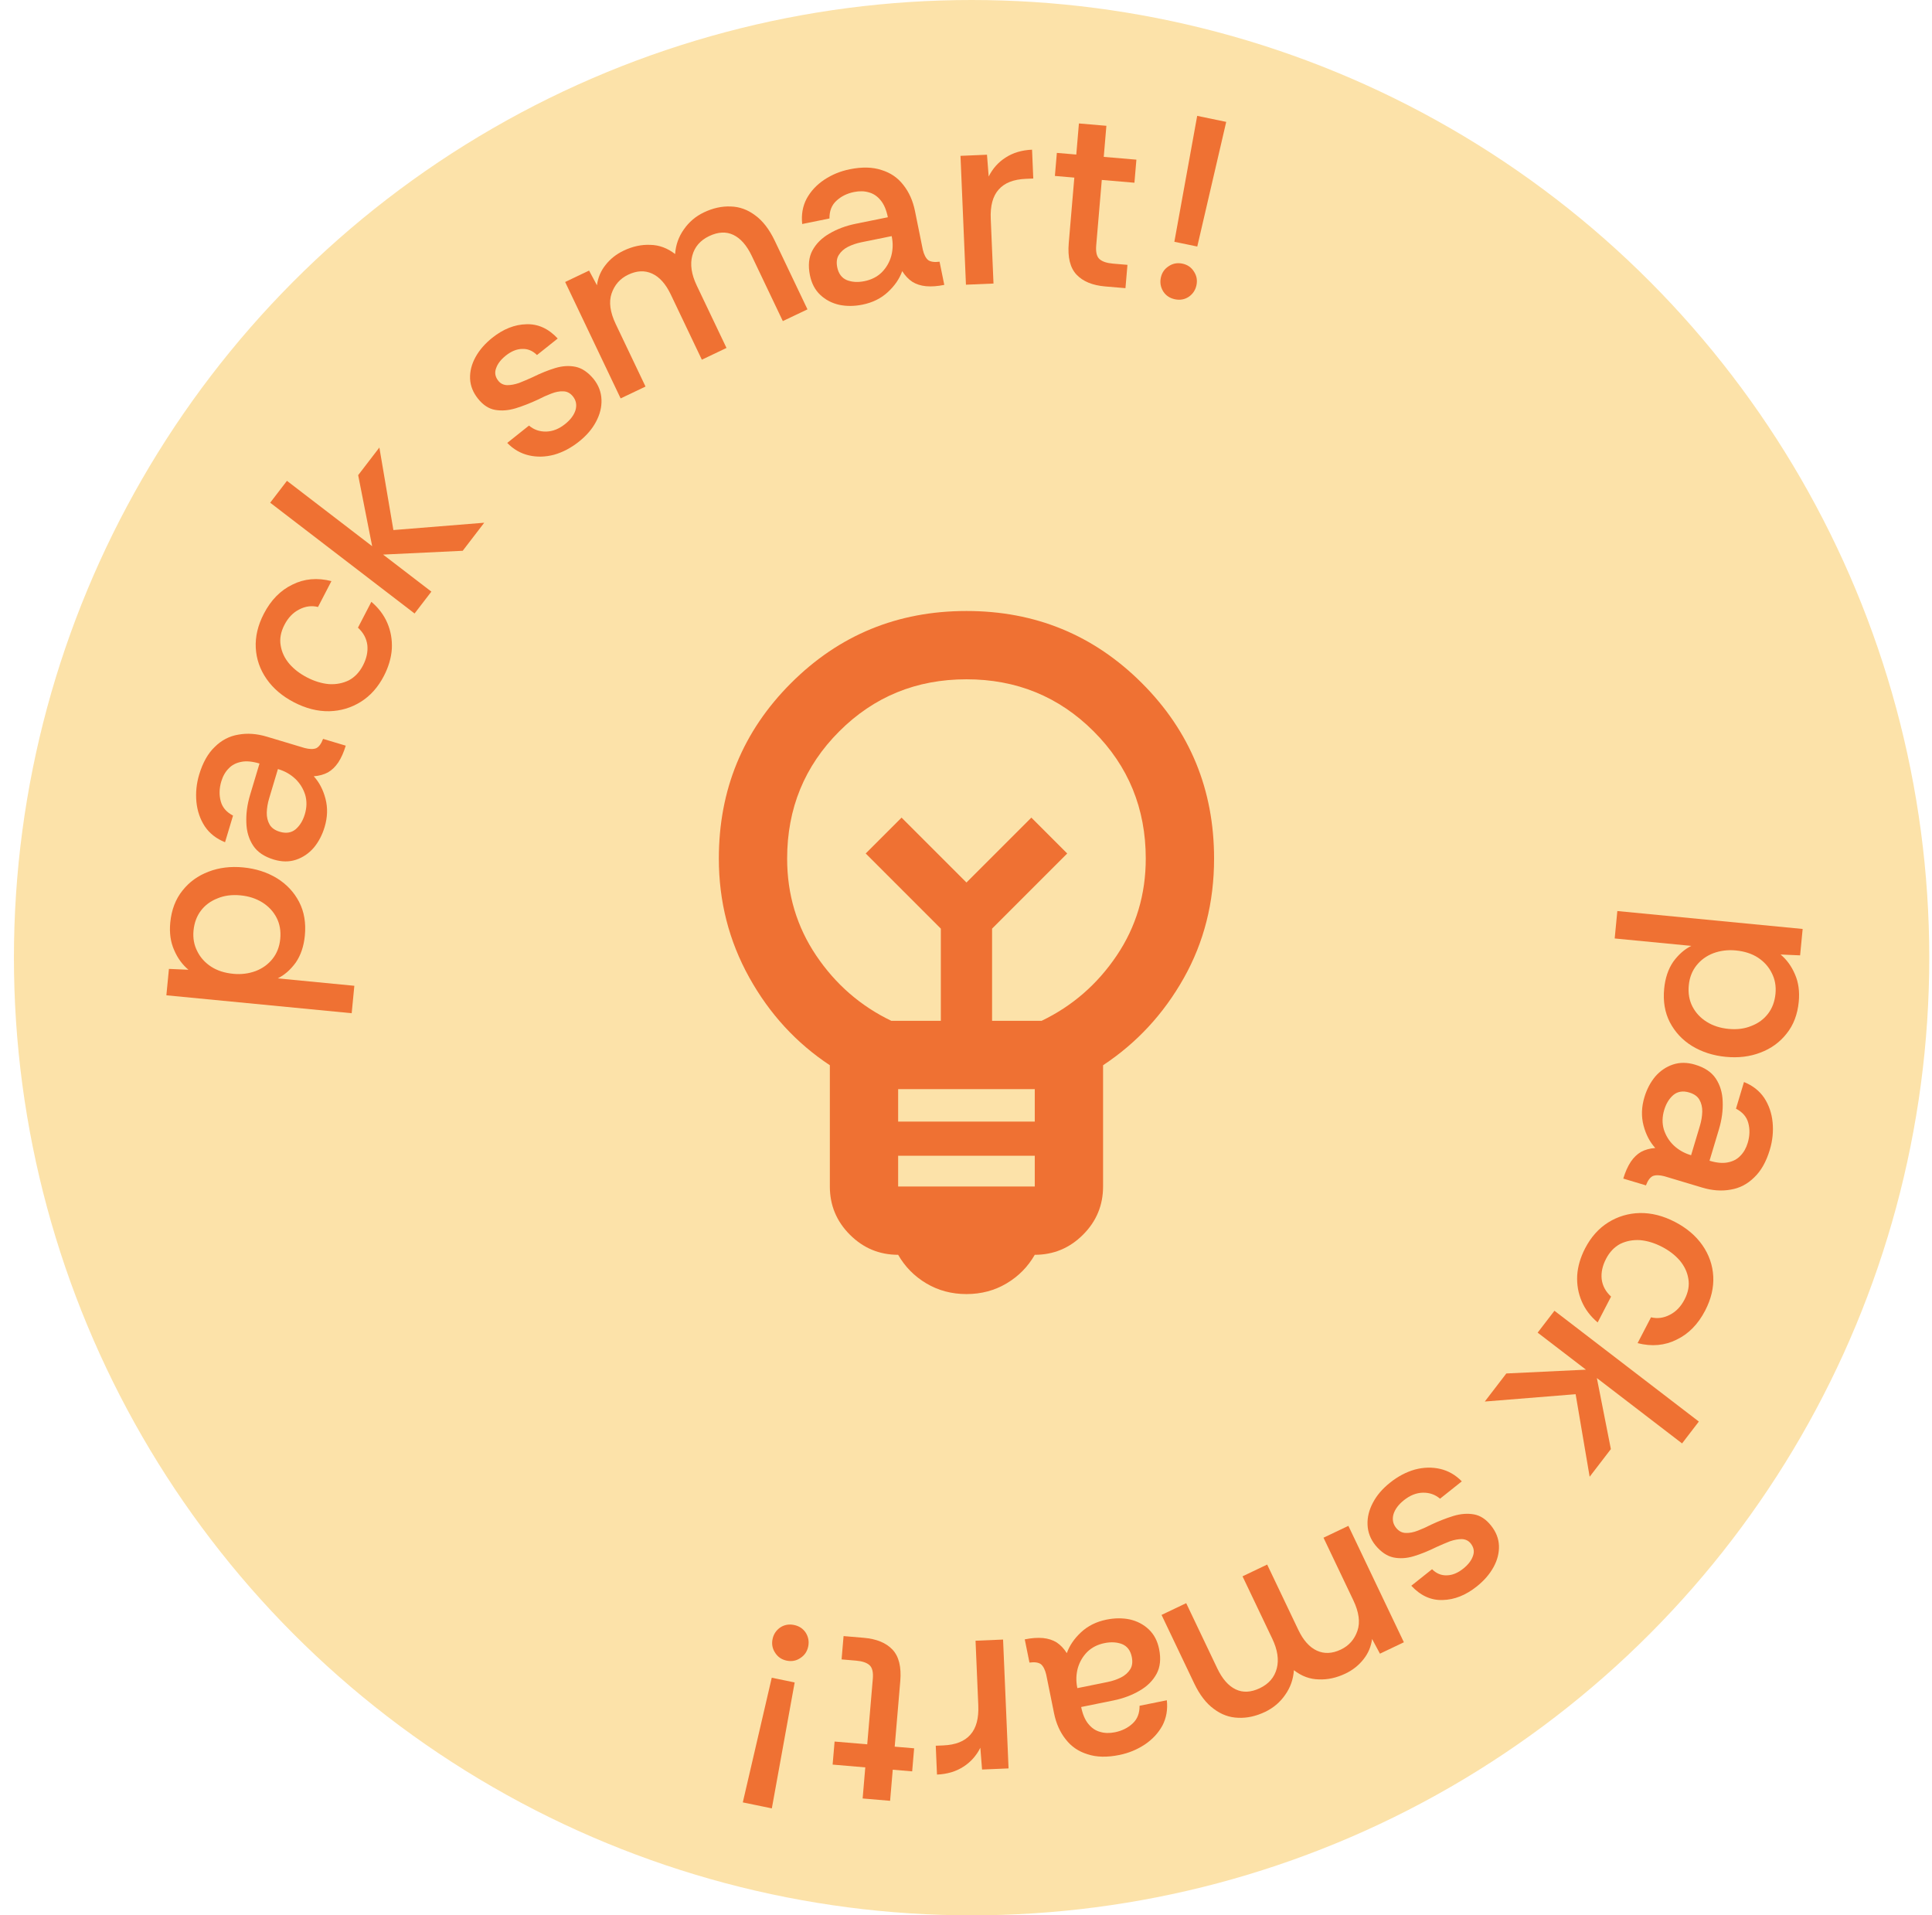 <svg width="116" height="115" viewBox="0 0 116 115" fill="none" xmlns="http://www.w3.org/2000/svg">
<circle cx="58.336" cy="57.5" r="57.5" fill="#FCE2A9"/>
<path d="M58.028 77.698C57.139 77.698 56.336 77.484 55.618 77.057C54.9 76.63 54.336 76.057 53.926 75.34C52.798 75.34 51.833 74.938 51.03 74.135C50.226 73.332 49.825 72.366 49.825 71.238V63.958C47.808 62.625 46.193 60.865 44.98 58.678C43.767 56.49 43.16 54.115 43.16 51.552C43.16 47.416 44.604 43.905 47.492 41.017C50.38 38.129 53.892 36.685 58.028 36.685C62.163 36.685 65.675 38.129 68.563 41.017C71.451 43.905 72.895 47.416 72.895 51.552C72.895 54.184 72.288 56.576 71.075 58.729C69.862 60.882 68.247 62.625 66.23 63.958V71.238C66.23 72.366 65.829 73.332 65.025 74.135C64.222 74.938 63.257 75.34 62.129 75.34C61.719 76.057 61.155 76.63 60.437 77.057C59.719 77.484 58.916 77.698 58.028 77.698ZM53.926 71.238H62.129V69.393H53.926V71.238ZM53.926 67.342H62.129V65.394H53.926V67.342ZM53.516 61.292H56.489V55.756L51.978 51.244L54.131 49.091L58.028 52.987L61.924 49.091L64.077 51.244L59.566 55.756V61.292H62.539C64.385 60.404 65.888 59.097 67.05 57.371C68.212 55.645 68.793 53.705 68.793 51.552C68.793 48.544 67.751 45.998 65.666 43.913C63.581 41.828 61.035 40.786 58.028 40.786C55.02 40.786 52.474 41.828 50.389 43.913C48.304 45.998 47.261 48.544 47.261 51.552C47.261 53.705 47.843 55.645 49.005 57.371C50.167 59.097 51.67 60.404 53.516 61.292Z" fill="#EF7133"/>
<path d="M97.107 54.7L108.234 55.776L108.081 57.361L106.909 57.31C107.277 57.618 107.563 58.011 107.768 58.491C107.982 58.972 108.06 59.523 108 60.145C107.926 60.912 107.681 61.552 107.265 62.066C106.86 62.581 106.337 62.959 105.697 63.2C105.067 63.443 104.374 63.527 103.617 63.454C102.861 63.381 102.187 63.164 101.594 62.804C101.012 62.444 100.567 61.967 100.258 61.373C99.959 60.79 99.846 60.12 99.919 59.364C99.981 58.721 100.164 58.179 100.468 57.738C100.782 57.309 101.142 56.993 101.548 56.792L96.948 56.347L97.107 54.7ZM101.397 59.161C101.351 59.638 101.425 60.063 101.619 60.438C101.813 60.812 102.097 61.117 102.472 61.352C102.846 61.586 103.282 61.728 103.78 61.776C104.298 61.826 104.758 61.766 105.162 61.596C105.574 61.437 105.906 61.192 106.158 60.861C106.41 60.53 106.558 60.131 106.603 59.665C106.647 59.209 106.572 58.794 106.378 58.42C106.195 58.046 105.916 57.737 105.543 57.492C105.178 57.258 104.737 57.116 104.219 57.066C103.743 57.02 103.293 57.076 102.87 57.233C102.457 57.392 102.12 57.637 101.858 57.967C101.596 58.297 101.442 58.695 101.397 59.161Z" fill="#EF7133"/>
<path d="M98.732 65.88C98.876 65.401 99.092 64.988 99.381 64.64C99.68 64.295 100.035 64.054 100.445 63.916C100.856 63.778 101.301 63.781 101.779 63.925C102.348 64.095 102.759 64.37 103.015 64.751C103.277 65.145 103.416 65.605 103.432 66.131C103.456 66.671 103.38 67.229 103.207 67.808L102.642 69.692C103.071 69.821 103.436 69.854 103.737 69.792C104.048 69.733 104.299 69.602 104.491 69.398C104.692 69.198 104.84 68.938 104.936 68.619C105.062 68.2 105.072 67.802 104.969 67.423C104.872 67.057 104.626 66.772 104.231 66.566L104.711 64.966C105.234 65.177 105.639 65.494 105.925 65.917C106.208 66.349 106.377 66.84 106.43 67.388C106.483 67.936 106.427 68.485 106.263 69.033C106.048 69.751 105.735 70.304 105.326 70.692C104.923 71.093 104.453 71.338 103.916 71.426C103.375 71.525 102.806 71.485 102.208 71.306L99.935 70.624C99.642 70.548 99.41 70.543 99.238 70.611C99.072 70.692 98.935 70.879 98.825 71.172L97.464 70.764C97.584 70.366 97.733 70.03 97.912 69.758C98.089 69.496 98.295 69.297 98.531 69.161C98.778 69.028 99.062 68.951 99.384 68.927C99.057 68.569 98.822 68.118 98.68 67.576C98.539 67.034 98.556 66.468 98.732 65.88ZM99.921 66.644C99.799 67.053 99.791 67.441 99.898 67.81C100.015 68.182 100.212 68.502 100.49 68.77C100.778 69.041 101.117 69.235 101.506 69.352L101.536 69.36L102.065 67.596C102.151 67.307 102.199 67.022 102.206 66.742C102.211 66.472 102.153 66.231 102.031 66.021C101.917 65.824 101.715 65.682 101.425 65.595C101.047 65.481 100.727 65.532 100.467 65.748C100.217 65.966 100.035 66.265 99.921 66.644Z" fill="#EF7133"/>
<path d="M95.174 74.949C95.524 74.275 95.985 73.757 96.558 73.398C97.132 73.039 97.763 72.85 98.452 72.832C99.151 72.819 99.856 72.997 100.567 73.366C101.269 73.73 101.819 74.196 102.216 74.765C102.612 75.334 102.829 75.957 102.866 76.632C102.902 77.308 102.741 77.992 102.382 78.685C101.956 79.508 101.384 80.091 100.667 80.434C99.954 80.791 99.173 80.861 98.324 80.644L99.129 79.092C99.514 79.186 99.892 79.135 100.262 78.941C100.628 78.755 100.921 78.45 101.142 78.025C101.367 77.59 101.443 77.172 101.369 76.771C101.305 76.374 101.131 76.009 100.848 75.674C100.568 75.353 100.216 75.083 99.791 74.863C99.348 74.633 98.907 74.498 98.47 74.459C98.038 74.434 97.641 74.51 97.28 74.686C96.923 74.877 96.64 75.175 96.429 75.582C96.213 75.998 96.126 76.404 96.167 76.8C96.217 77.201 96.405 77.551 96.731 77.849L95.926 79.401C95.494 79.036 95.174 78.613 94.967 78.13C94.76 77.648 94.67 77.132 94.697 76.583C94.732 76.039 94.892 75.494 95.174 74.949Z" fill="#EF7133"/>
<path d="M93.331 78.7L102.001 85.352L100.994 86.665L95.878 82.74L96.719 87.006L95.445 88.666L94.603 83.71L89.149 84.15L90.442 82.465L95.222 82.237L92.323 80.013L93.331 78.7Z" fill="#EF7133"/>
<path d="M83.46 89.022C83.932 88.645 84.429 88.383 84.949 88.235C85.476 88.094 85.985 88.082 86.475 88.196C86.966 88.311 87.397 88.56 87.769 88.943L86.462 89.984C86.172 89.736 85.83 89.616 85.436 89.623C85.043 89.63 84.663 89.78 84.297 90.072C83.971 90.331 83.762 90.611 83.668 90.912C83.582 91.22 83.632 91.493 83.82 91.729C83.982 91.932 84.178 92.036 84.407 92.04C84.628 92.05 84.871 92.003 85.134 91.9C85.389 91.803 85.659 91.681 85.942 91.536C86.388 91.327 86.829 91.155 87.267 91.019C87.696 90.89 88.104 90.858 88.489 90.924C88.874 90.99 89.219 91.214 89.524 91.597C89.822 91.971 89.98 92.371 89.999 92.795C90.016 93.234 89.908 93.666 89.674 94.091C89.441 94.517 89.105 94.905 88.665 95.255C88.006 95.78 87.323 96.051 86.618 96.067C85.919 96.092 85.292 95.806 84.737 95.21L85.983 94.218C86.242 94.477 86.539 94.599 86.874 94.585C87.201 94.578 87.527 94.445 87.853 94.185C88.154 93.945 88.35 93.689 88.44 93.418C88.536 93.155 88.49 92.906 88.302 92.669C88.172 92.507 87.997 92.42 87.776 92.41C87.562 92.408 87.323 92.451 87.061 92.54C86.798 92.644 86.529 92.758 86.256 92.882C85.77 93.123 85.312 93.309 84.882 93.438C84.453 93.567 84.046 93.591 83.663 93.511C83.279 93.43 82.918 93.186 82.579 92.777C82.281 92.403 82.124 91.989 82.109 91.535C82.092 91.096 82.201 90.657 82.436 90.217C82.663 89.783 83.004 89.385 83.46 89.022Z" fill="#EF7133"/>
<path d="M80.959 91.614L84.291 98.604L82.854 99.289L82.382 98.407C82.322 98.862 82.151 99.267 81.87 99.62C81.584 99.987 81.22 100.276 80.778 100.486C80.243 100.741 79.71 100.857 79.179 100.833C78.644 100.823 78.147 100.639 77.688 100.281C77.65 100.83 77.476 101.323 77.165 101.759C76.859 102.205 76.456 102.546 75.958 102.784C75.413 103.044 74.876 103.162 74.346 103.138C73.82 103.123 73.332 102.946 72.882 102.607C72.423 102.273 72.03 101.763 71.703 101.077L69.741 96.962L71.221 96.256L73.088 100.174C73.388 100.803 73.755 101.222 74.189 101.431C74.623 101.639 75.107 101.616 75.643 101.36C76.178 101.105 76.516 100.713 76.657 100.185C76.797 99.657 76.708 99.059 76.39 98.392L74.603 94.644L76.083 93.938L77.951 97.856C78.251 98.486 78.622 98.902 79.065 99.106C79.508 99.31 79.988 99.289 80.505 99.043C80.994 98.81 81.327 98.432 81.504 97.909C81.677 97.4 81.593 96.789 81.252 96.075L79.465 92.326L80.959 91.614Z" fill="#EF7133"/>
<path d="M66.433 97.245C66.922 97.146 67.389 97.141 67.832 97.232C68.277 97.333 68.657 97.532 68.972 97.829C69.288 98.127 69.495 98.52 69.594 99.01C69.712 99.591 69.663 100.084 69.448 100.489C69.224 100.906 68.884 101.246 68.428 101.508C67.963 101.783 67.435 101.98 66.843 102.1L64.915 102.491C65.004 102.929 65.147 103.267 65.343 103.503C65.542 103.75 65.776 103.909 66.046 103.982C66.317 104.065 66.617 104.073 66.943 104.007C67.371 103.92 67.728 103.742 68.013 103.472C68.29 103.214 68.426 102.862 68.421 102.417L70.058 102.086C70.119 102.647 70.03 103.153 69.793 103.605C69.545 104.059 69.191 104.438 68.733 104.744C68.274 105.049 67.765 105.258 67.204 105.372C66.469 105.521 65.834 105.506 65.299 105.328C64.756 105.162 64.318 104.863 63.986 104.431C63.644 104.001 63.411 103.48 63.287 102.868L62.816 100.543C62.746 100.249 62.64 100.042 62.499 99.922C62.35 99.814 62.12 99.781 61.81 99.823L61.528 98.43C61.936 98.347 62.302 98.321 62.627 98.351C62.941 98.383 63.214 98.471 63.445 98.615C63.678 98.77 63.88 98.983 64.053 99.257C64.215 98.799 64.502 98.38 64.913 97.999C65.324 97.618 65.831 97.367 66.433 97.245ZM66.32 98.654C65.902 98.738 65.555 98.915 65.28 99.183C65.007 99.461 64.819 99.786 64.713 100.158C64.61 100.54 64.599 100.93 64.68 101.328L64.686 101.358L66.491 100.992C66.787 100.933 67.06 100.84 67.311 100.715C67.552 100.592 67.736 100.427 67.864 100.22C67.984 100.026 68.014 99.781 67.954 99.485C67.876 99.098 67.68 98.84 67.367 98.712C67.057 98.595 66.708 98.575 66.32 98.654Z" fill="#EF7133"/>
<path d="M60.226 98.441L60.555 106.178L58.964 106.245L58.861 104.937C58.621 105.416 58.283 105.795 57.847 106.074C57.401 106.364 56.871 106.522 56.258 106.548L56.184 104.816L56.636 104.797C57.375 104.766 57.918 104.55 58.265 104.15C58.613 103.76 58.771 103.175 58.738 102.395L58.573 98.511L60.226 98.441Z" fill="#EF7133"/>
<path d="M51.862 98.336C52.63 98.402 53.205 98.639 53.588 99.047C53.971 99.456 54.126 100.085 54.054 100.936L53.719 104.872L54.886 104.971L54.768 106.355L53.602 106.256L53.443 108.123L51.794 107.983L51.953 106.116L49.992 105.949L50.11 104.565L52.07 104.731L52.405 100.796C52.439 100.401 52.373 100.13 52.208 99.98C52.043 99.83 51.774 99.739 51.401 99.707L50.53 99.633L50.649 98.233L51.862 98.336Z" fill="#EF7133"/>
<path d="M47.713 101.017L46.342 108.578L44.599 108.218L46.337 100.733L47.713 101.017ZM47.677 97.566C47.983 97.63 48.216 97.784 48.378 98.03C48.538 98.286 48.587 98.562 48.526 98.858C48.465 99.153 48.311 99.382 48.065 99.544C47.817 99.716 47.54 99.77 47.234 99.707C46.929 99.644 46.696 99.484 46.536 99.228C46.375 98.982 46.324 98.711 46.385 98.415C46.446 98.12 46.601 97.886 46.849 97.714C47.095 97.552 47.371 97.503 47.677 97.566Z" fill="#EF7133"/>
<path d="M21.116 60.835L9.989 59.759L10.143 58.174L11.314 58.225C10.946 57.917 10.66 57.524 10.456 57.044C10.241 56.563 10.163 56.012 10.223 55.39C10.298 54.624 10.543 53.983 10.958 53.469C11.364 52.954 11.886 52.576 12.527 52.335C13.157 52.092 13.85 52.008 14.606 52.081C15.362 52.154 16.037 52.371 16.629 52.731C17.211 53.091 17.657 53.568 17.965 54.163C18.264 54.746 18.377 55.415 18.304 56.172C18.242 56.814 18.059 57.356 17.755 57.797C17.442 58.227 17.082 58.542 16.675 58.743L21.275 59.188L21.116 60.835ZM16.826 56.374C16.872 55.897 16.798 55.472 16.604 55.097C16.41 54.723 16.126 54.419 15.752 54.184C15.377 53.949 14.941 53.807 14.444 53.759C13.926 53.709 13.465 53.769 13.062 53.939C12.649 54.098 12.317 54.343 12.065 54.674C11.813 55.005 11.665 55.404 11.62 55.87C11.576 56.326 11.651 56.741 11.845 57.115C12.028 57.489 12.307 57.798 12.681 58.043C13.045 58.277 13.486 58.419 14.004 58.469C14.48 58.515 14.93 58.459 15.353 58.302C15.766 58.143 16.103 57.898 16.365 57.568C16.627 57.238 16.781 56.84 16.826 56.374Z" fill="#EF7133"/>
<path d="M19.491 49.655C19.347 50.134 19.131 50.547 18.842 50.895C18.543 51.24 18.188 51.481 17.778 51.619C17.367 51.757 16.922 51.754 16.444 51.611C15.876 51.44 15.464 51.165 15.208 50.784C14.946 50.39 14.807 49.93 14.791 49.404C14.768 48.864 14.843 48.306 15.016 47.727L15.581 45.843C15.152 45.715 14.787 45.681 14.486 45.743C14.175 45.802 13.924 45.933 13.732 46.137C13.531 46.337 13.383 46.597 13.287 46.916C13.162 47.335 13.151 47.733 13.255 48.112C13.351 48.478 13.597 48.764 13.992 48.969L13.512 50.569C12.989 50.358 12.584 50.041 12.298 49.618C12.015 49.186 11.847 48.695 11.793 48.147C11.741 47.599 11.796 47.05 11.96 46.502C12.176 45.784 12.488 45.231 12.898 44.843C13.3 44.443 13.77 44.198 14.308 44.109C14.848 44.01 15.417 44.05 16.015 44.229L18.289 44.911C18.581 44.987 18.813 44.992 18.985 44.924C19.151 44.843 19.288 44.656 19.398 44.363L20.759 44.771C20.639 45.17 20.49 45.505 20.311 45.777C20.134 46.04 19.928 46.239 19.692 46.374C19.445 46.507 19.161 46.585 18.839 46.608C19.166 46.967 19.401 47.417 19.543 47.959C19.684 48.502 19.667 49.067 19.491 49.655ZM18.302 48.891C18.424 48.483 18.432 48.094 18.325 47.725C18.209 47.353 18.011 47.033 17.733 46.765C17.445 46.494 17.106 46.3 16.717 46.184L16.687 46.175L16.159 47.939C16.072 48.229 16.025 48.513 16.017 48.793C16.012 49.063 16.07 49.304 16.192 49.514C16.307 49.711 16.509 49.853 16.798 49.94C17.177 50.054 17.496 50.003 17.756 49.787C18.006 49.569 18.188 49.27 18.302 48.891Z" fill="#EF7133"/>
<path d="M23.049 40.586C22.699 41.261 22.238 41.778 21.665 42.137C21.091 42.496 20.46 42.685 19.771 42.703C19.073 42.716 18.368 42.538 17.656 42.169C16.954 41.805 16.404 41.339 16.008 40.77C15.611 40.201 15.394 39.578 15.357 38.903C15.321 38.227 15.482 37.543 15.841 36.85C16.267 36.028 16.839 35.445 17.556 35.101C18.269 34.744 19.05 34.674 19.899 34.891L19.094 36.444C18.709 36.349 18.331 36.4 17.961 36.595C17.595 36.78 17.302 37.085 17.081 37.511C16.856 37.945 16.78 38.363 16.854 38.764C16.918 39.161 17.092 39.526 17.375 39.861C17.655 40.182 18.007 40.452 18.432 40.672C18.875 40.902 19.316 41.037 19.753 41.076C20.185 41.101 20.582 41.025 20.943 40.849C21.3 40.658 21.584 40.36 21.794 39.953C22.01 39.538 22.097 39.131 22.056 38.735C22.006 38.334 21.818 37.984 21.492 37.687L22.297 36.134C22.729 36.499 23.049 36.922 23.256 37.405C23.463 37.888 23.553 38.403 23.527 38.952C23.491 39.496 23.331 40.041 23.049 40.586Z" fill="#EF7133"/>
<path d="M24.892 36.835L16.222 30.183L17.229 28.87L22.345 32.795L21.505 28.529L22.778 26.87L23.62 31.825L29.074 31.385L27.782 33.07L23.001 33.298L25.9 35.522L24.892 36.835Z" fill="#EF7133"/>
<path d="M34.763 26.514C34.291 26.89 33.795 27.152 33.274 27.301C32.747 27.441 32.239 27.454 31.748 27.339C31.257 27.224 30.826 26.975 30.455 26.593L31.761 25.552C32.052 25.799 32.394 25.919 32.787 25.912C33.181 25.905 33.56 25.755 33.927 25.463C34.252 25.204 34.462 24.924 34.555 24.624C34.642 24.315 34.591 24.043 34.403 23.806C34.241 23.603 34.045 23.499 33.816 23.496C33.595 23.485 33.353 23.532 33.089 23.636C32.834 23.733 32.565 23.854 32.282 24C31.836 24.208 31.394 24.381 30.956 24.516C30.527 24.645 30.12 24.677 29.735 24.611C29.349 24.545 29.005 24.321 28.7 23.938C28.401 23.564 28.243 23.165 28.224 22.74C28.207 22.301 28.316 21.869 28.549 21.444C28.782 21.018 29.119 20.631 29.558 20.28C30.218 19.755 30.9 19.484 31.606 19.468C32.305 19.443 32.932 19.729 33.486 20.325L32.241 21.317C31.981 21.058 31.684 20.936 31.349 20.95C31.022 20.957 30.696 21.091 30.37 21.35C30.069 21.59 29.874 21.846 29.784 22.117C29.687 22.38 29.733 22.63 29.921 22.866C30.051 23.029 30.226 23.115 30.447 23.125C30.662 23.127 30.9 23.084 31.162 22.995C31.425 22.892 31.694 22.778 31.967 22.653C32.454 22.412 32.912 22.227 33.341 22.097C33.771 21.968 34.177 21.944 34.56 22.024C34.944 22.105 35.305 22.349 35.644 22.758C35.942 23.133 36.099 23.547 36.114 24C36.131 24.439 36.022 24.879 35.787 25.319C35.56 25.752 35.219 26.151 34.763 26.514Z" fill="#EF7133"/>
<path d="M37.264 23.921L33.932 16.931L35.369 16.246L35.842 17.128C35.901 16.673 36.072 16.268 36.353 15.915C36.639 15.548 37.003 15.259 37.445 15.049C37.98 14.794 38.513 14.678 39.044 14.702C39.579 14.712 40.076 14.896 40.535 15.254C40.573 14.705 40.748 14.213 41.058 13.776C41.365 13.33 41.767 12.989 42.265 12.751C42.81 12.492 43.347 12.374 43.878 12.398C44.403 12.412 44.891 12.589 45.341 12.928C45.8 13.262 46.194 13.773 46.52 14.459L48.482 18.574L47.002 19.279L45.135 15.361C44.835 14.732 44.468 14.313 44.034 14.104C43.6 13.896 43.116 13.92 42.58 14.175C42.045 14.43 41.707 14.822 41.566 15.35C41.426 15.878 41.515 16.476 41.833 17.143L43.62 20.891L42.14 21.597L40.273 17.679C39.973 17.049 39.601 16.633 39.158 16.429C38.715 16.225 38.235 16.246 37.718 16.493C37.23 16.726 36.897 17.103 36.719 17.626C36.547 18.135 36.631 18.747 36.971 19.46L38.758 23.209L37.264 23.921Z" fill="#EF7133"/>
<path d="M51.79 18.29C51.301 18.39 50.834 18.394 50.391 18.303C49.946 18.202 49.566 18.003 49.251 17.706C48.935 17.409 48.728 17.015 48.629 16.526C48.511 15.944 48.56 15.451 48.775 15.046C48.999 14.629 49.339 14.29 49.795 14.027C50.26 13.752 50.788 13.555 51.38 13.435L53.308 13.044C53.219 12.606 53.076 12.268 52.88 12.032C52.681 11.786 52.447 11.626 52.177 11.553C51.906 11.47 51.607 11.462 51.28 11.528C50.852 11.615 50.495 11.793 50.21 12.063C49.933 12.321 49.797 12.673 49.802 13.118L48.165 13.45C48.105 12.888 48.193 12.382 48.431 11.93C48.679 11.476 49.032 11.097 49.49 10.791C49.949 10.486 50.459 10.277 51.02 10.163C51.754 10.014 52.389 10.029 52.924 10.207C53.468 10.373 53.905 10.672 54.237 11.104C54.579 11.534 54.812 12.055 54.936 12.667L55.407 14.993C55.477 15.286 55.583 15.493 55.724 15.613C55.873 15.721 56.103 15.754 56.413 15.713L56.696 17.105C56.288 17.188 55.921 17.214 55.596 17.184C55.282 17.153 55.009 17.064 54.778 16.92C54.545 16.766 54.343 16.552 54.17 16.279C54.008 16.736 53.722 17.155 53.31 17.536C52.899 17.917 52.392 18.168 51.79 18.29ZM51.903 16.881C52.321 16.797 52.668 16.62 52.943 16.352C53.216 16.074 53.405 15.749 53.51 15.377C53.613 14.995 53.624 14.605 53.544 14.207L53.537 14.177L51.732 14.543C51.436 14.603 51.163 14.695 50.912 14.82C50.672 14.943 50.487 15.108 50.359 15.315C50.239 15.509 50.209 15.754 50.269 16.05C50.348 16.437 50.543 16.695 50.856 16.823C51.166 16.941 51.516 16.96 51.903 16.881Z" fill="#EF7133"/>
<path d="M57.997 17.094L57.669 9.357L59.26 9.29L59.362 10.598C59.602 10.119 59.94 9.74 60.376 9.461C60.822 9.171 61.352 9.013 61.966 8.987L62.039 10.719L61.587 10.738C60.849 10.769 60.306 10.985 59.958 11.385C59.61 11.775 59.452 12.36 59.486 13.14L59.651 17.024L57.997 17.094Z" fill="#EF7133"/>
<path d="M66.361 17.199C65.594 17.134 65.018 16.896 64.635 16.488C64.252 16.079 64.097 15.45 64.169 14.599L64.504 10.664L63.337 10.564L63.455 9.18L64.622 9.279L64.78 7.412L66.429 7.553L66.271 9.419L68.231 9.586L68.113 10.971L66.153 10.804L65.818 14.74C65.785 15.134 65.85 15.406 66.015 15.555C66.18 15.705 66.449 15.796 66.822 15.828L67.694 15.902L67.574 17.302L66.361 17.199Z" fill="#EF7133"/>
<path d="M70.51 14.518L71.881 6.957L73.624 7.318L71.886 14.802L70.51 14.518ZM70.546 17.969C70.241 17.906 70.007 17.751 69.845 17.505C69.686 17.249 69.636 16.973 69.697 16.677C69.758 16.382 69.912 16.153 70.158 15.991C70.406 15.819 70.683 15.765 70.989 15.828C71.294 15.891 71.527 16.051 71.687 16.307C71.849 16.553 71.899 16.824 71.838 17.12C71.777 17.415 71.622 17.649 71.374 17.821C71.128 17.983 70.852 18.032 70.546 17.969Z" fill="#EF7133"/>
</svg>

